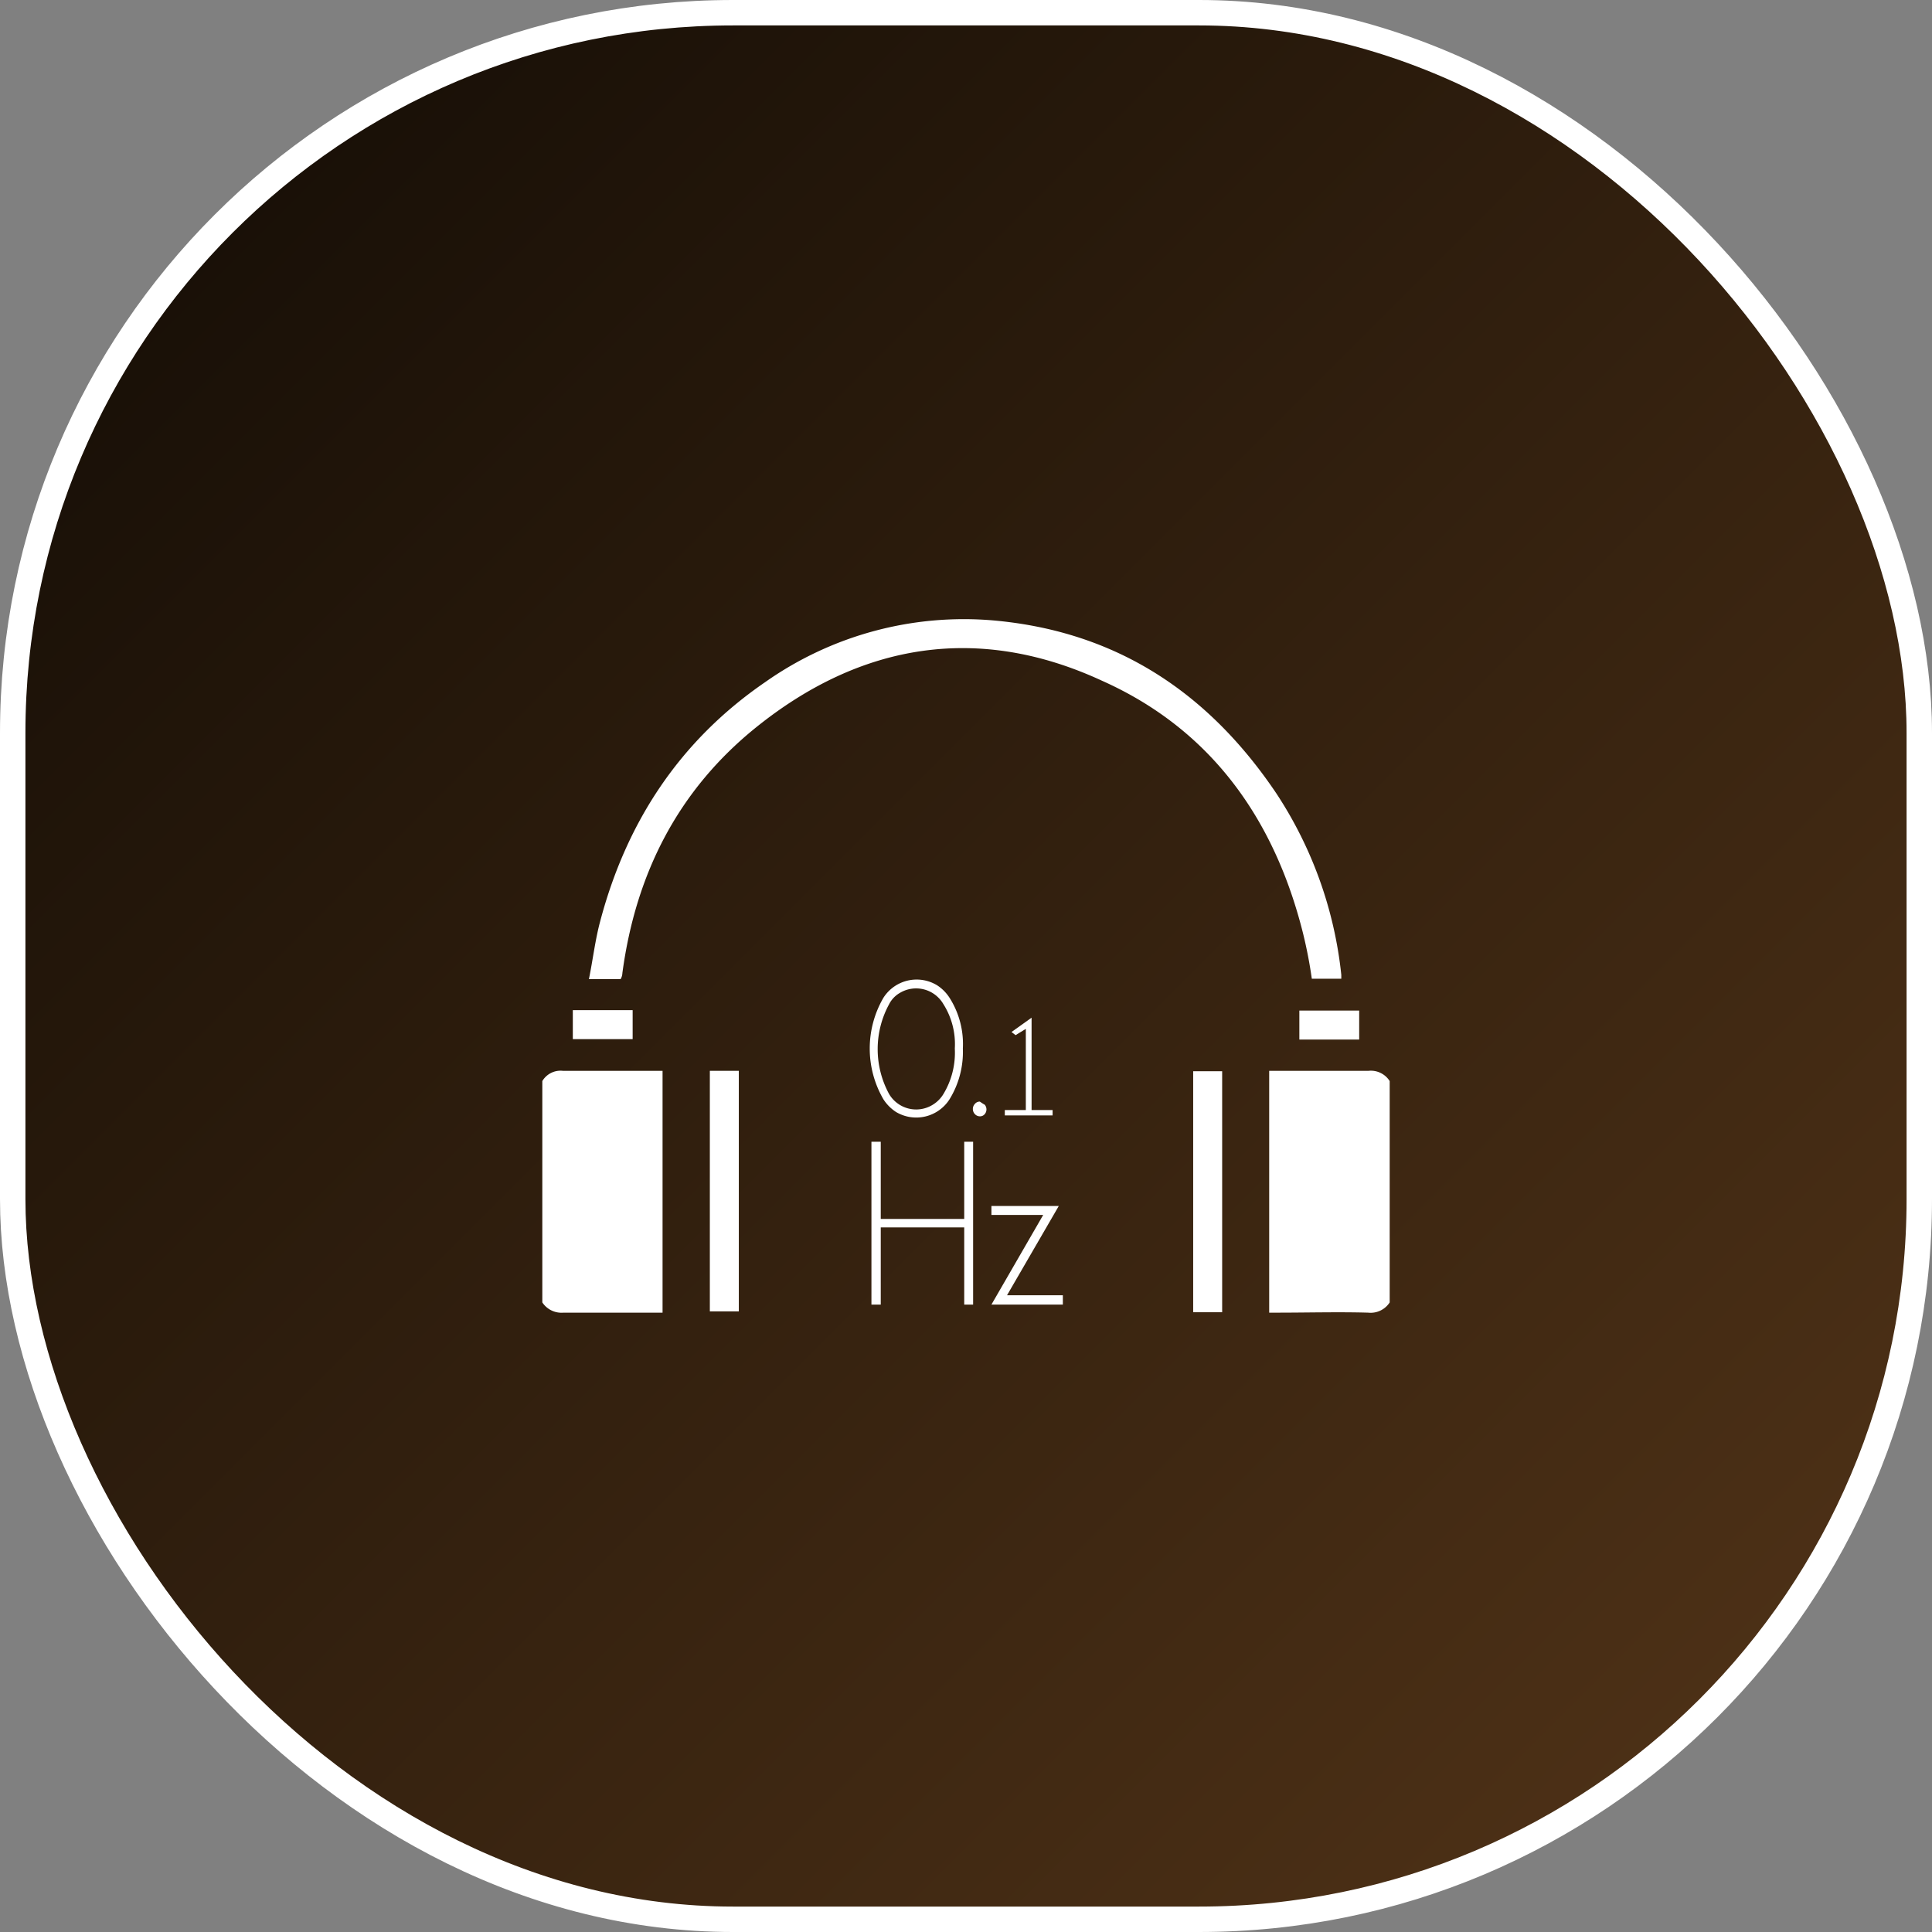 <svg id="Layer_1" data-name="Layer 1" xmlns="http://www.w3.org/2000/svg" xmlns:xlink="http://www.w3.org/1999/xlink" viewBox="0 0 228 228"><rect x="0" y="0" width="228" height="228" fill="#808080" stroke="none"/><defs><linearGradient id="linear-gradient" x1="26.4" y1="26.4" x2="201.6" y2="201.6" gradientUnits="userSpaceOnUse"><stop offset="0" stop-color="#191007"/><stop offset="1" stop-color="#4c3016"/></linearGradient></defs><rect x="1.5" y="1.5" width="225" height="225" rx="85" stroke="#fff" stroke-miterlimit="10" stroke-width="3" fill="url(#linear-gradient)"/><rect x="67.6" y="119.21" width="7.06" height="3.42" fill="#fff"/><path d="M78.19,126.37v28.54H66.5A2.71,2.71,0,0,1,64,153.7V127.58a2.5,2.5,0,0,1,2.42-1.21Z" fill="#fff"/><rect x="83.77" y="126.37" width="3.42" height="28.39" fill="#fff"/><path d="M113.63,123.74a10.17,10.17,0,0,0-1.58-6,4.91,4.91,0,0,0-1.47-1.47,4.65,4.65,0,0,0-6.32,1.47,11.92,11.92,0,0,0,0,12,5.06,5.06,0,0,0,1.47,1.48,4.66,4.66,0,0,0,6.32-1.48A10.67,10.67,0,0,0,113.63,123.74Zm-.95,0h0a9.42,9.42,0,0,1-1.31,5.31,3.75,3.75,0,0,1-1.37,1.37,3.71,3.71,0,0,1-5.08-1.32l0,0a11.09,11.09,0,0,1,0-10.58,3.23,3.23,0,0,1,1.32-1.37,3.72,3.72,0,0,1,5.08,1.33l0,0A8.83,8.83,0,0,1,112.68,123.74Z" fill="#fff"/><polygon points="113.79 134.74 114.84 134.74 114.84 153.96 113.79 153.96 113.79 144.85 103.94 144.85 103.94 153.96 102.84 153.96 102.84 134.74 103.94 134.74 103.94 143.85 113.79 143.85 113.79 134.74" fill="#fff"/><path d="M116.21,130.37a.86.86,0,0,1,0,1.11h0a.72.72,0,0,1-.58.26.8.8,0,0,1-.58-.26.88.88,0,0,1,0-1.21h0a.76.76,0,0,1,.58-.27C115.82,130.13,116,130.26,116.21,130.37Z" fill="#fff"/><polygon points="121.06 131 121.06 121.42 119.85 122.16 119.37 121.79 121.74 120.1 121.74 131 124.22 131 124.22 131.63 118.58 131.63 118.58 131 121.06 131" fill="#fff"/><polygon points="118.84 152.86 125.43 152.86 125.43 153.96 117 153.96 123.11 143.38 117 143.38 117 142.32 124.95 142.32 118.84 152.86" fill="#fff"/><rect x="140.81" y="126.42" width="3.42" height="28.44" fill="#fff"/><path d="M130.06,80.34c-14.56-6.74-28.44-4.47-40.81,5.48-9.22,7.42-14.22,17.27-15.8,29a1.55,1.55,0,0,1-.21.73H69.5c.47-2.31.74-4.63,1.32-6.79C73.92,97,80.24,87.4,90.3,80.5a40.7,40.7,0,0,1,27.07-7.27c14.43,1.32,25.28,8.53,33.28,20.44a48,48,0,0,1,7.64,21.38v.45h-3.48q-.37-2.62-1-5.21C150.44,96.67,142.91,86.08,130.06,80.34Z" fill="#fff"/><rect x="153.34" y="119.26" width="7.06" height="3.42" fill="#fff"/><path d="M164,127.58V153.7a2.67,2.67,0,0,1-2.53,1.21c-3.53-.1-7.16,0-10.69,0h-1V126.37h11.74A2.62,2.62,0,0,1,164,127.58Z" fill="#fff"/></svg>